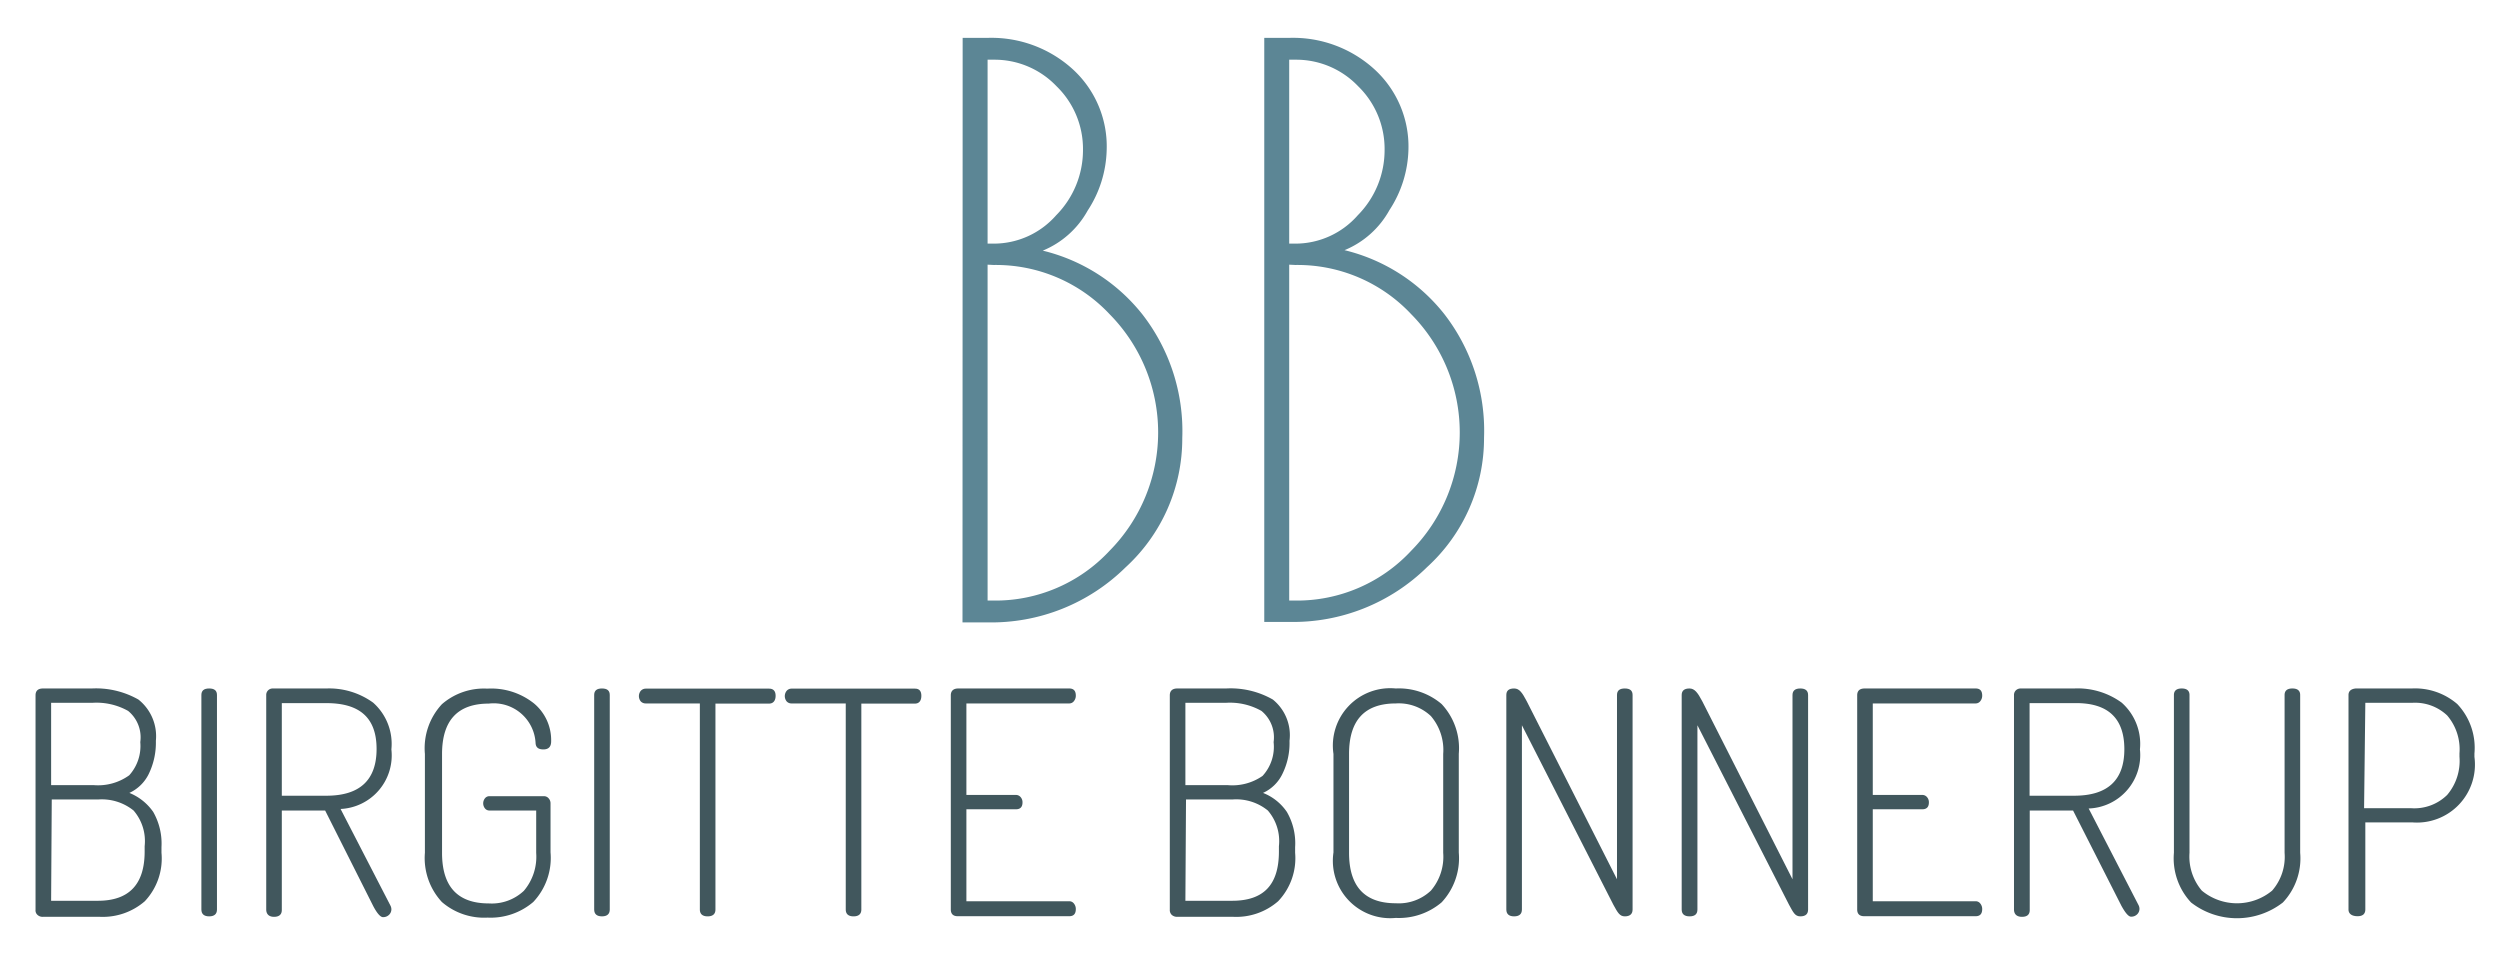 <svg id="Layer_1" data-name="Layer 1" xmlns="http://www.w3.org/2000/svg" viewBox="0 0 160.39 61.83"><defs><style>.cls-1{fill:#41575d;}.cls-2{fill:#5c8695;}</style></defs><title>nyt_logo_bb</title><path class="cls-1" d="M2.28,58.37V44.61c0-.29.16-.44.48-.44H5.88a5.52,5.52,0,0,1,3,.71A3,3,0,0,1,10,47.53a4.59,4.59,0,0,1-.46,2.13,2.59,2.59,0,0,1-1.24,1.21,3.41,3.41,0,0,1,1.53,1.22,4.1,4.1,0,0,1,.53,2.26v.36a4,4,0,0,1-1.07,3.11,4.11,4.11,0,0,1-2.87,1H2.76a.48.48,0,0,1-.35-.12A.38.38,0,0,1,2.28,58.37Zm1-8H6a3.42,3.42,0,0,0,2.29-.63A2.8,2.8,0,0,0,9,47.61a2.19,2.19,0,0,0-.78-2,4.14,4.14,0,0,0-2.3-.52H3.28Zm0,7.42h3q3,0,3-3.16v-.34A3,3,0,0,0,8.57,52a3.25,3.25,0,0,0-2.25-.71h-3Z"/><path class="cls-1" d="M12.92,58.35V44.59c0-.28.16-.42.5-.42s.5.14.5.42V58.35c0,.29-.17.44-.5.44S12.92,58.64,12.92,58.35Z"/><path class="cls-1" d="M17.08,58.35V44.59a.41.41,0,0,1,.12-.3.42.42,0,0,1,.32-.12h3.42a4.81,4.81,0,0,1,3,.91,3.54,3.54,0,0,1,1.17,3,3.44,3.44,0,0,1-3.26,3.82l3.2,6.2a.53.53,0,0,1,.06.24.49.49,0,0,1-.15.35.53.53,0,0,1-.39.15c-.16,0-.37-.23-.62-.7L20.86,52H18.08v6.38c0,.29-.17.44-.5.44S17.08,58.64,17.08,58.35Zm1-7.3h2.86c2.14,0,3.22-1,3.22-3s-1.08-2.94-3.22-2.94H18.08Z"/><path class="cls-1" d="M27.26,54.71V48.37a4.15,4.15,0,0,1,1.09-3.19,4.1,4.1,0,0,1,2.91-1,4.4,4.4,0,0,1,3,.95,3.07,3.07,0,0,1,1.1,2.43c0,.35-.17.52-.5.52s-.49-.14-.5-.42a2.69,2.69,0,0,0-3-2.52c-2,0-3,1.08-3,3.24v6.34c0,2.16,1,3.24,3,3.24a3,3,0,0,0,2.25-.81,3.38,3.38,0,0,0,.79-2.43V52h-3a.36.36,0,0,1-.29-.14.52.52,0,0,1,0-.64.36.36,0,0,1,.29-.14H34.9a.39.39,0,0,1,.3.14.47.47,0,0,1,.12.32v3.14a4.12,4.12,0,0,1-1.11,3.19,4.21,4.21,0,0,1-2.93,1,4.14,4.14,0,0,1-2.93-1A4.15,4.15,0,0,1,27.26,54.71Z"/><path class="cls-1" d="M38.12,58.35V44.59c0-.28.16-.42.5-.42s.5.14.5.42V58.35c0,.29-.17.44-.5.44S38.12,58.64,38.12,58.35Z"/><path class="cls-1" d="M41.11,45a.54.54,0,0,1,0-.68.43.43,0,0,1,.31-.14h7.92c.27,0,.42.15.42.46s-.15.5-.42.5H45.9V58.35c0,.29-.17.44-.5.44s-.5-.15-.5-.44V45.13H41.42A.43.43,0,0,1,41.11,45Z"/><path class="cls-1" d="M50.47,45a.54.54,0,0,1,0-.68.41.41,0,0,1,.31-.14H58.7c.27,0,.41.15.41.46s-.14.5-.41.5H55.26V58.35c0,.29-.17.44-.5.44s-.5-.15-.5-.44V45.13H50.78A.41.41,0,0,1,50.47,45Z"/><path class="cls-1" d="M61,58.35V44.61c0-.29.17-.44.48-.44h7.12c.28,0,.42.15.42.46a.55.55,0,0,1-.12.35.37.37,0,0,1-.3.15H62V51h3.18a.39.39,0,0,1,.3.14.5.5,0,0,1,.12.34c0,.29-.14.44-.42.44H62v5.9h6.6a.37.37,0,0,1,.3.15.55.55,0,0,1,.12.35c0,.31-.14.46-.42.46H61.47C61.16,58.79,61,58.64,61,58.35Z"/><path class="cls-1" d="M75.05,58.37V44.61c0-.29.17-.44.48-.44h3.13a5.46,5.46,0,0,1,3,.71,2.94,2.94,0,0,1,1.07,2.65,4.47,4.47,0,0,1-.46,2.13,2.55,2.55,0,0,1-1.24,1.21,3.3,3.3,0,0,1,1.53,1.22,4,4,0,0,1,.53,2.26v.36A4,4,0,0,1,82,57.82a4.08,4.08,0,0,1-2.86,1H75.53a.51.51,0,0,1-.35-.12A.42.42,0,0,1,75.05,58.37Zm1-8h2.7A3.39,3.39,0,0,0,81,49.78a2.76,2.76,0,0,0,.71-2.17,2.19,2.19,0,0,0-.78-2,4.11,4.11,0,0,0-2.29-.52H76.05Zm0,7.42h3c2,0,3-1,3-3.16v-.34A3,3,0,0,0,81.34,52a3.21,3.21,0,0,0-2.25-.71h-3Z"/><path class="cls-1" d="M85.55,54.71V48.37a3.68,3.68,0,0,1,4-4.2,4.23,4.23,0,0,1,2.94,1,4.15,4.15,0,0,1,1.1,3.19v6.34a4.15,4.15,0,0,1-1.1,3.19,4.23,4.23,0,0,1-2.94,1,3.68,3.68,0,0,1-4-4.2Zm1,0q0,3.24,3,3.24a3,3,0,0,0,2.25-.81,3.34,3.34,0,0,0,.79-2.43V48.37a3.34,3.34,0,0,0-.79-2.43,3,3,0,0,0-2.25-.81q-3,0-3,3.24Z"/><path class="cls-1" d="M96.64,58.35V44.59c0-.28.16-.42.5-.42s.52.27.81.82l5.79,11.42V44.59c0-.28.16-.42.5-.42s.5.14.5.42V58.35c0,.29-.17.44-.5.44s-.46-.25-.73-.74L97.64,46.53V58.35c0,.29-.17.44-.5.44S96.64,58.64,96.64,58.35Z"/><path class="cls-1" d="M107.89,58.35V44.59c0-.28.17-.42.5-.42s.53.27.82.82L115,56.41V44.59c0-.28.17-.42.5-.42s.5.14.5.42V58.35c0,.29-.16.44-.5.44s-.45-.25-.72-.74l-5.88-11.52V58.35c0,.29-.16.44-.5.44S107.89,58.64,107.89,58.35Z"/><path class="cls-1" d="M119.15,58.35V44.61c0-.29.16-.44.48-.44h7.12c.28,0,.42.15.42.46a.55.55,0,0,1-.12.35.37.37,0,0,1-.3.15h-6.6V51h3.18a.39.39,0,0,1,.3.14.5.5,0,0,1,.12.34c0,.29-.14.44-.42.44h-3.18v5.9h6.6a.37.37,0,0,1,.3.15.55.55,0,0,1,.12.35c0,.31-.14.46-.42.46h-7.12C119.31,58.79,119.15,58.64,119.15,58.35Z"/><path class="cls-1" d="M129.21,58.35V44.59a.41.41,0,0,1,.12-.3.44.44,0,0,1,.32-.12h3.42a4.79,4.79,0,0,1,3.05.91,3.54,3.54,0,0,1,1.17,3A3.43,3.43,0,0,1,134,51.87l3.2,6.2a.53.53,0,0,1,.06.24.49.49,0,0,1-.15.35.53.53,0,0,1-.39.15c-.16,0-.36-.23-.62-.7L133,52h-2.78v6.38c0,.29-.16.44-.5.44S129.21,58.64,129.21,58.35Zm1-7.3h2.86q3.23,0,3.22-3t-3.22-2.94h-2.86Z"/><path class="cls-1" d="M139.47,54.71V44.59c0-.28.17-.42.5-.42s.5.14.5.42V54.71a3.38,3.38,0,0,0,.79,2.43,3.54,3.54,0,0,0,4.51,0,3.3,3.3,0,0,0,.8-2.43V44.59c0-.28.17-.42.5-.42s.5.14.5.42V54.71a4.12,4.12,0,0,1-1.11,3.19,4.8,4.8,0,0,1-5.89,0A4.15,4.15,0,0,1,139.47,54.71Z"/><path class="cls-1" d="M150.67,58.35V44.59c0-.25.16-.39.46-.42h3.6a4.15,4.15,0,0,1,2.92,1,4.08,4.08,0,0,1,1.1,3.17v.22a3.72,3.72,0,0,1-4,4.2h-3v5.58c0,.29-.16.44-.5.44S150.67,58.64,150.67,58.35Zm1-6.5h3A3,3,0,0,0,157,51a3.37,3.37,0,0,0,.79-2.45v-.22a3.34,3.34,0,0,0-.79-2.43,3,3,0,0,0-2.25-.81h-3Z"/><path class="cls-2" d="M61.76,2.43h1.6a7.75,7.75,0,0,1,5.45,2A6.7,6.7,0,0,1,71,9.63a7.4,7.4,0,0,1-1.22,3.88,5.82,5.82,0,0,1-2.88,2.57,11.65,11.65,0,0,1,6.4,4.1,12.21,12.21,0,0,1,2.55,7.93,11.19,11.19,0,0,1-3.65,8.3,12.26,12.26,0,0,1-8.85,3.52h-1.6Zm1.6,1.4v11.8h.4a5.32,5.32,0,0,0,4-1.82,5.94,5.94,0,0,0,1.72-4.2,5.6,5.6,0,0,0-1.7-4.08,5.49,5.49,0,0,0-4-1.7Zm0,13.15V38.53h.4a10,10,0,0,0,7.43-3.2,10.8,10.8,0,0,0,0-15.17A10,10,0,0,0,63.76,17Z"/><path class="cls-2" d="M81.11,2.43h1.6a7.75,7.75,0,0,1,5.45,2,6.7,6.7,0,0,1,2.2,5.17,7.4,7.4,0,0,1-1.22,3.88,5.82,5.82,0,0,1-2.88,2.57,11.65,11.65,0,0,1,6.4,4.1,12.21,12.21,0,0,1,2.55,7.93,11.19,11.19,0,0,1-3.65,8.3,12.26,12.26,0,0,1-8.85,3.52h-1.6Zm1.6,1.4v11.8h.4a5.32,5.32,0,0,0,4-1.82,5.94,5.94,0,0,0,1.72-4.2,5.6,5.6,0,0,0-1.7-4.08,5.49,5.49,0,0,0-4-1.7Zm0,13.15V38.53h.4a10,10,0,0,0,7.43-3.2,10.8,10.8,0,0,0,0-15.17A10,10,0,0,0,83.11,17Z"/></svg>
